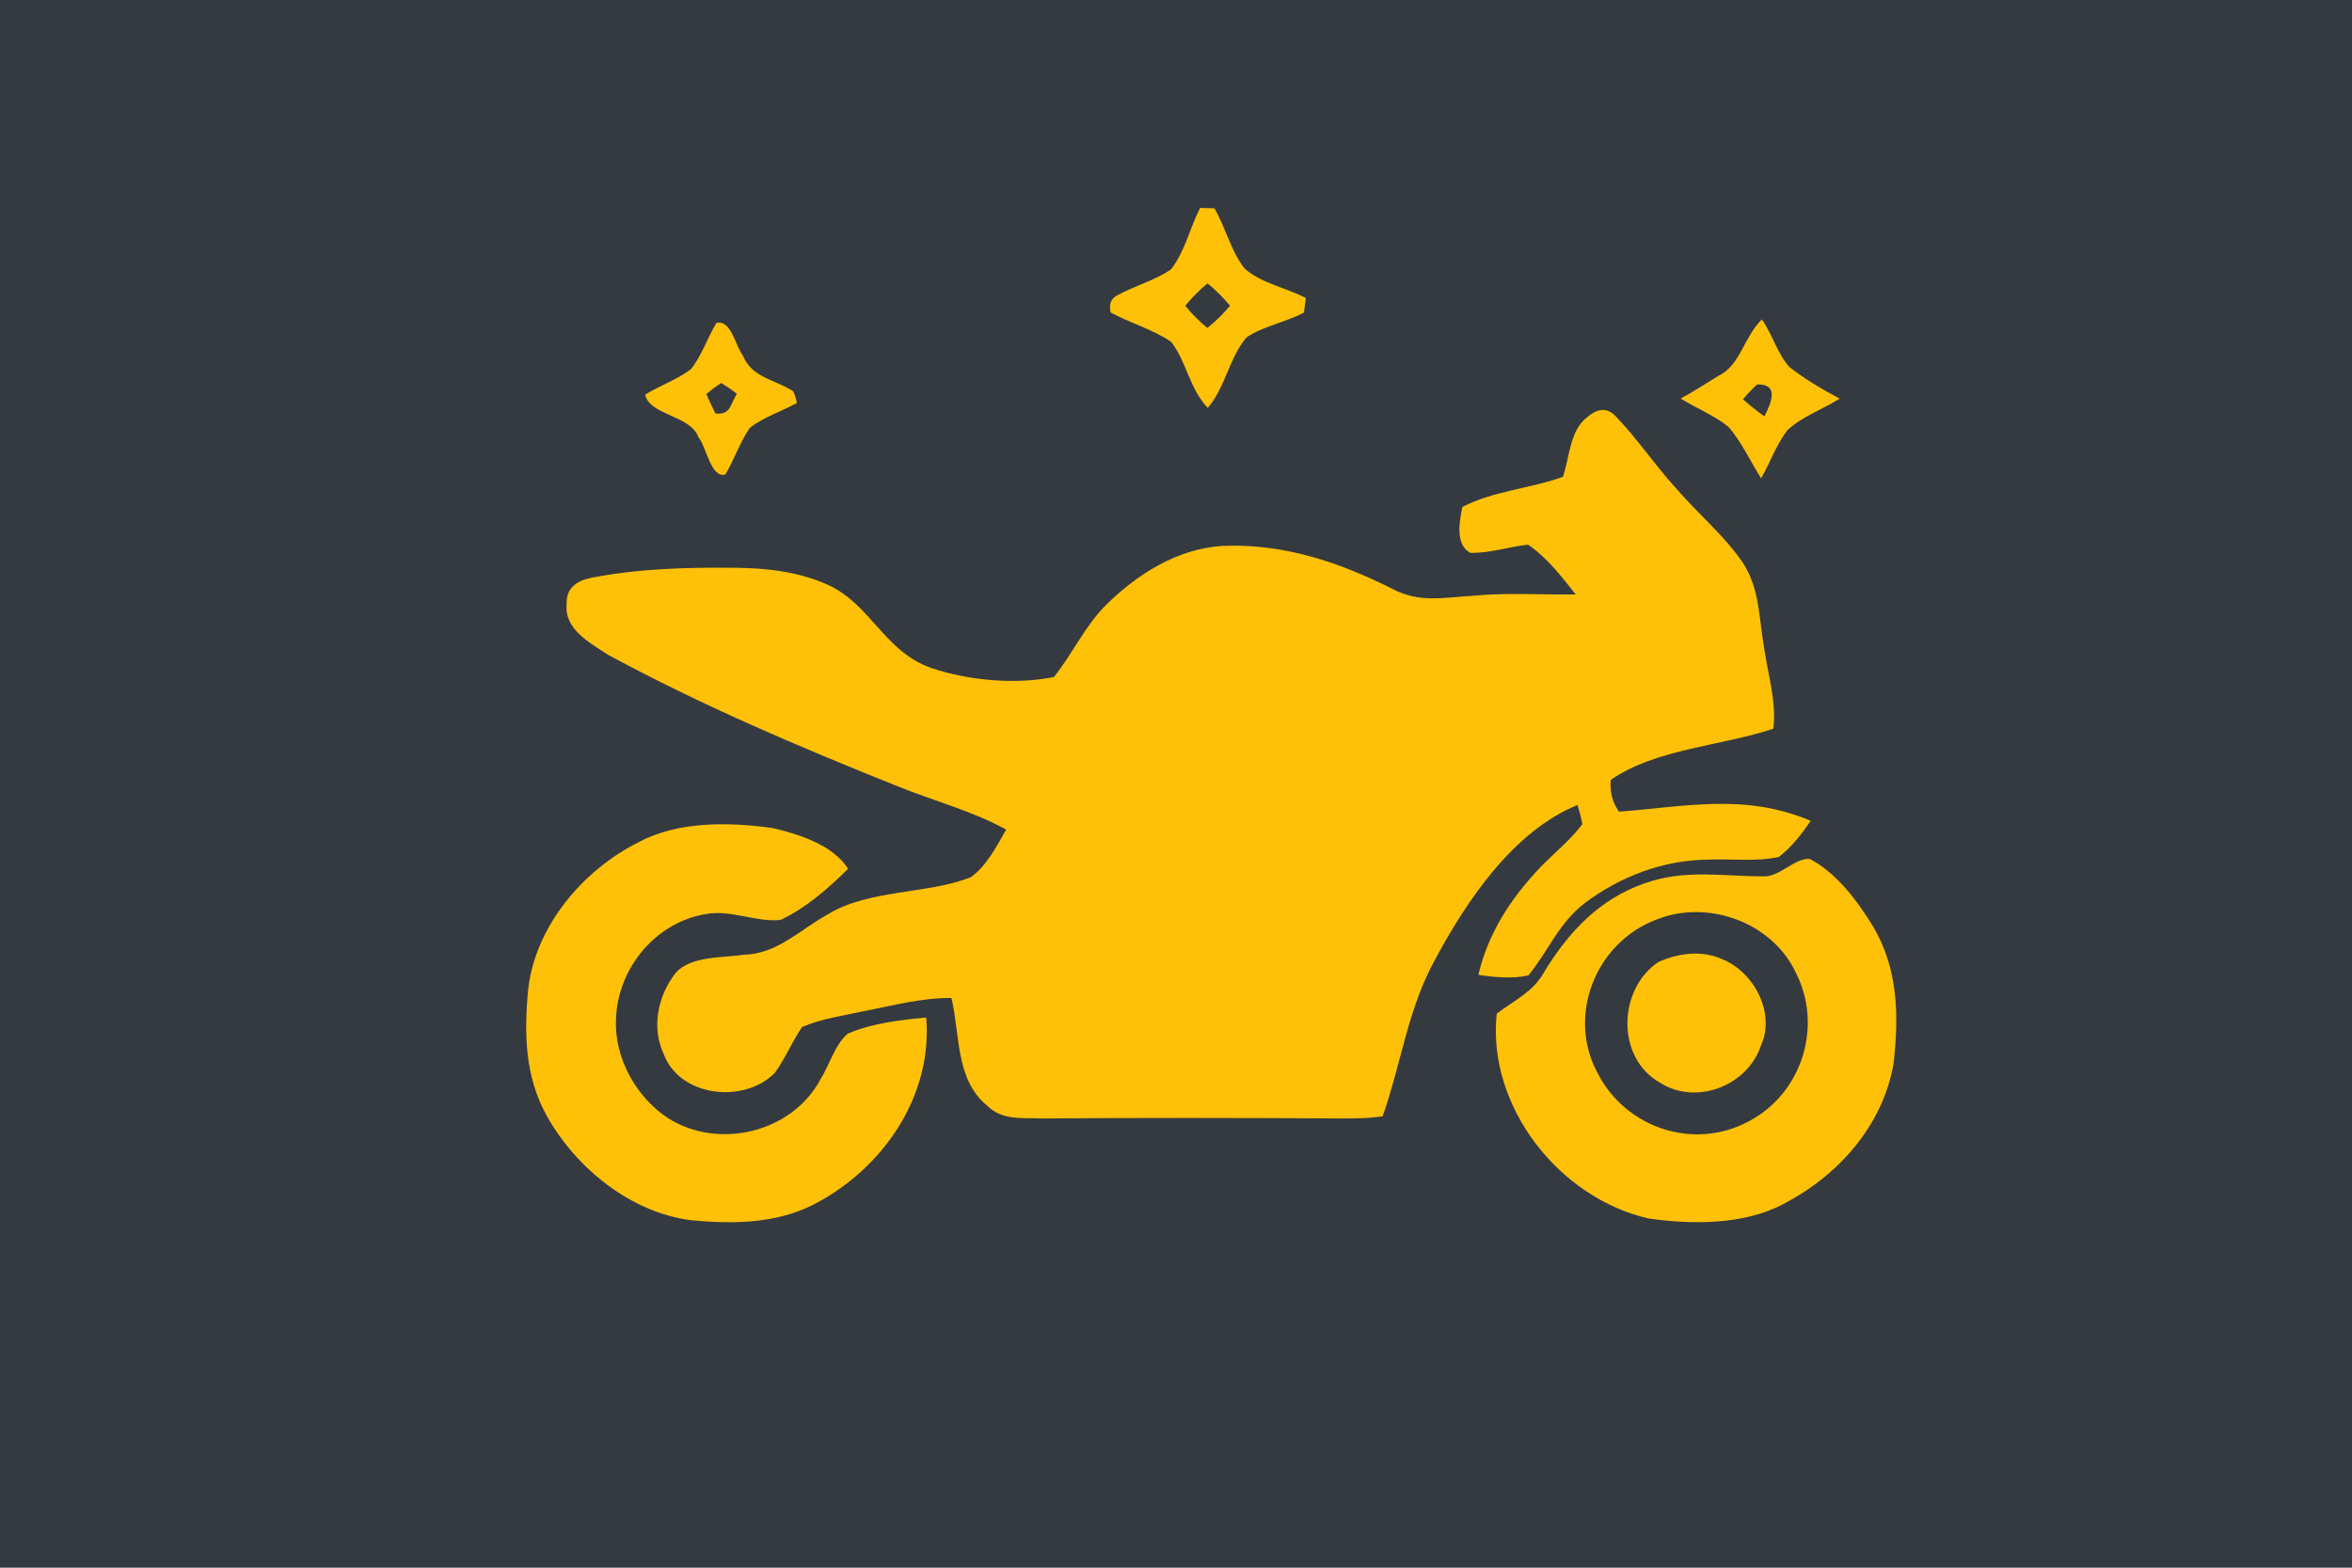 <?xml version="1.0" encoding="UTF-8" standalone="no"?>
<!DOCTYPE svg PUBLIC "-//W3C//DTD SVG 1.1//EN" "http://www.w3.org/Graphics/SVG/1.1/DTD/svg11.dtd">
<svg xmlns="http://www.w3.org/2000/svg" version="1.1" viewBox="0 0 300 200" width="300.0pt" height="200.0pt">
<path d="M 0.00 0.00 L 300.00 0.00 L 300.00 200.00 L 0.00 200.00 L 0.00 0.00 Z" fill="#353a40" />
<path d="M 153.08 26.52 L 154.90 26.58 C 156.32 28.99 157.00 32.05 158.75 34.25 C 160.78 36.11 164.11 36.73 166.56 38.02 L 166.32 39.88 C 163.97 41.13 161.14 41.58 158.98 43.06 C 156.78 45.65 156.32 49.39 154.05 52.04 C 151.70 49.56 151.38 46.20 149.39 43.62 C 147.05 42.01 144.18 41.23 141.67 39.87 C 141.42 38.84 141.69 38.11 142.49 37.69 C 144.68 36.47 147.34 35.78 149.38 34.35 C 151.21 31.94 151.70 29.21 153.08 26.52 Z" fill="#fec107" />
<path d="M 154.02 36.15 C 155.07 37.01 156.03 37.96 156.89 39.01 C 156.02 40.05 155.06 40.99 154.00 41.84 C 152.96 40.98 152.03 40.06 151.18 39.01 C 152.03 37.97 152.98 37.01 154.02 36.15 Z" fill="#353a40" />
<path d="M 91.39 41.19 C 93.29 40.78 93.79 44.14 94.74 45.33 C 95.92 48.21 98.72 48.35 101.16 49.91 C 101.39 50.38 101.55 50.88 101.65 51.41 C 99.71 52.49 97.39 53.20 95.64 54.59 C 94.37 56.41 93.66 58.63 92.52 60.53 C 90.69 61.09 90.07 56.92 89.10 55.81 C 88.11 52.95 82.89 53.04 82.29 50.35 C 84.15 49.18 86.39 48.44 88.13 47.09 C 89.52 45.37 90.23 43.08 91.39 41.19 Z" fill="#fec107" />
<path d="M 224.73 40.75 C 226.03 42.59 226.72 45.11 228.21 46.80 C 230.17 48.34 232.44 49.69 234.65 50.85 C 232.51 52.22 229.83 53.14 227.98 54.89 C 226.57 56.71 225.79 59.03 224.63 61.02 C 223.18 58.73 222.20 56.48 220.50 54.49 C 218.69 52.99 216.36 52.10 214.37 50.84 C 216.01 49.97 217.55 48.95 219.13 47.98 C 222.02 46.61 222.35 43.09 224.73 40.75 Z" fill="#fec107" />
<path d="M 92.00 48.86 C 92.68 49.28 93.35 49.74 93.99 50.24 C 93.14 51.57 93.22 52.99 91.25 52.74 C 90.84 51.93 90.46 51.10 90.09 50.27 C 90.70 49.76 91.33 49.29 92.00 48.86 Z" fill="#353a40" />
<path d="M 224.13 49.04 C 227.04 48.98 225.86 51.51 225.05 53.12 C 224.09 52.43 223.18 51.71 222.32 50.94 C 222.88 50.26 223.49 49.63 224.13 49.04 Z" fill="#353a40" />
<path d="M 205.93 52.95 C 208.76 55.83 211.00 59.26 213.74 62.24 C 216.47 65.46 219.88 68.25 222.26 71.73 C 224.50 75.11 224.34 78.91 225.03 82.77 C 225.52 86.09 226.63 89.66 226.18 92.97 C 219.65 95.16 211.16 95.52 205.45 99.50 C 205.35 101.07 205.62 102.23 206.49 103.55 C 215.06 102.90 222.60 101.17 230.96 104.72 C 229.78 106.43 228.55 108.06 226.88 109.33 C 224.01 109.96 220.87 109.54 217.94 109.67 C 212.25 109.69 206.67 111.80 202.16 115.20 C 198.82 117.75 197.52 121.30 194.95 124.44 C 192.91 124.90 190.62 124.67 188.57 124.37 C 189.81 119.00 192.79 114.50 196.55 110.56 C 198.28 108.79 200.35 107.12 201.83 105.15 C 201.68 104.32 201.47 103.51 201.21 102.70 C 193.09 106.01 187.19 114.74 183.17 122.19 C 179.57 128.60 178.75 135.63 176.36 142.41 C 174.63 142.69 172.80 142.68 171.05 142.69 C 158.35 142.61 145.65 142.60 132.95 142.69 C 130.39 142.56 127.91 143.01 125.92 141.07 C 121.84 137.72 122.47 131.98 121.36 127.32 C 117.67 127.27 113.86 128.29 110.25 128.99 C 107.62 129.56 104.76 129.95 102.29 131.04 C 101.03 132.90 100.16 135.04 98.84 136.86 C 94.94 140.84 86.75 139.98 84.67 134.51 C 83.06 131.06 83.90 127.09 86.15 124.16 C 88.07 121.91 92.26 122.21 94.96 121.79 C 99.14 121.70 102.12 118.54 105.62 116.63 C 110.78 113.45 118.40 114.08 123.80 111.92 C 125.81 110.54 127.14 107.92 128.34 105.84 C 124.05 103.47 119.11 102.17 114.56 100.34 C 101.87 95.25 89.58 90.04 77.53 83.52 C 75.26 82.03 71.94 80.26 72.28 77.08 C 72.16 75.08 73.56 74.09 75.34 73.73 C 81.52 72.51 87.76 72.37 94.04 72.44 C 97.85 72.47 101.98 72.98 105.48 74.56 C 111.10 77.04 112.75 83.17 118.87 85.25 C 123.64 86.83 129.48 87.35 134.42 86.38 C 136.82 83.40 138.35 79.88 141.13 77.12 C 145.16 73.19 150.18 70.01 155.95 69.64 C 163.74 69.33 170.80 71.70 177.67 75.16 C 181.10 76.97 184.29 76.20 187.97 76.00 C 192.33 75.59 196.63 75.89 200.99 75.84 C 199.21 73.60 197.28 71.07 194.89 69.48 C 192.49 69.75 190.09 70.58 187.54 70.53 C 185.58 69.49 186.16 66.48 186.52 64.68 C 190.47 62.61 195.33 62.32 199.36 60.82 C 200.21 58.32 200.22 54.98 202.38 53.28 C 203.48 52.32 204.73 51.83 205.93 52.95 Z" fill="#fec107" />
<path d="M 98.56 105.64 C 101.86 106.41 106.29 107.81 108.17 110.84 C 105.67 113.32 102.76 115.88 99.55 117.36 C 96.44 117.70 93.20 116.00 89.99 116.62 C 83.57 117.69 78.79 123.57 78.57 129.99 C 78.33 134.95 81.12 139.96 85.23 142.67 C 91.71 146.72 101.01 144.50 104.65 137.70 C 105.80 135.87 106.49 133.26 108.13 131.87 C 111.22 130.54 114.82 130.12 118.14 129.81 C 118.99 139.96 112.49 149.23 103.68 153.72 C 98.84 156.14 93.40 156.17 88.12 155.67 C 80.41 154.67 73.47 149.02 69.74 142.36 C 66.92 137.26 66.84 131.79 67.38 126.13 C 68.31 118.13 74.40 110.95 81.47 107.44 C 86.52 104.73 93.04 104.87 98.56 105.64 Z" fill="#fec107" />
<path d="M 230.84 109.58 C 234.23 111.34 236.90 114.92 238.87 118.12 C 242.13 123.55 242.22 129.61 241.52 135.74 C 240.13 143.63 234.48 149.96 227.52 153.58 C 222.46 156.29 215.82 156.24 210.28 155.45 C 198.89 152.85 189.65 141.17 190.91 129.32 C 193.21 127.56 195.51 126.58 196.94 124.04 C 200.03 118.93 204.02 114.67 209.80 112.68 C 214.98 110.85 219.67 111.81 224.96 111.80 C 226.97 111.91 228.97 109.40 230.84 109.58 Z" fill="#fec107" />
<path d="M 211.35 117.29 C 217.82 114.73 225.94 117.62 229.00 123.97 C 232.58 130.82 229.88 139.49 223.04 143.06 C 216.14 146.79 207.50 143.97 203.88 137.09 C 199.72 129.70 203.51 120.19 211.35 117.29 Z" fill="#353a40" />
<path d="M 211.56 122.71 C 214.11 121.60 217.00 121.19 219.62 122.35 C 223.70 123.96 226.50 129.20 224.62 133.37 C 222.93 138.48 216.43 141.08 211.78 138.15 C 206.08 134.99 206.35 126.16 211.56 122.71 Z" fill="#fec107" />
</svg>